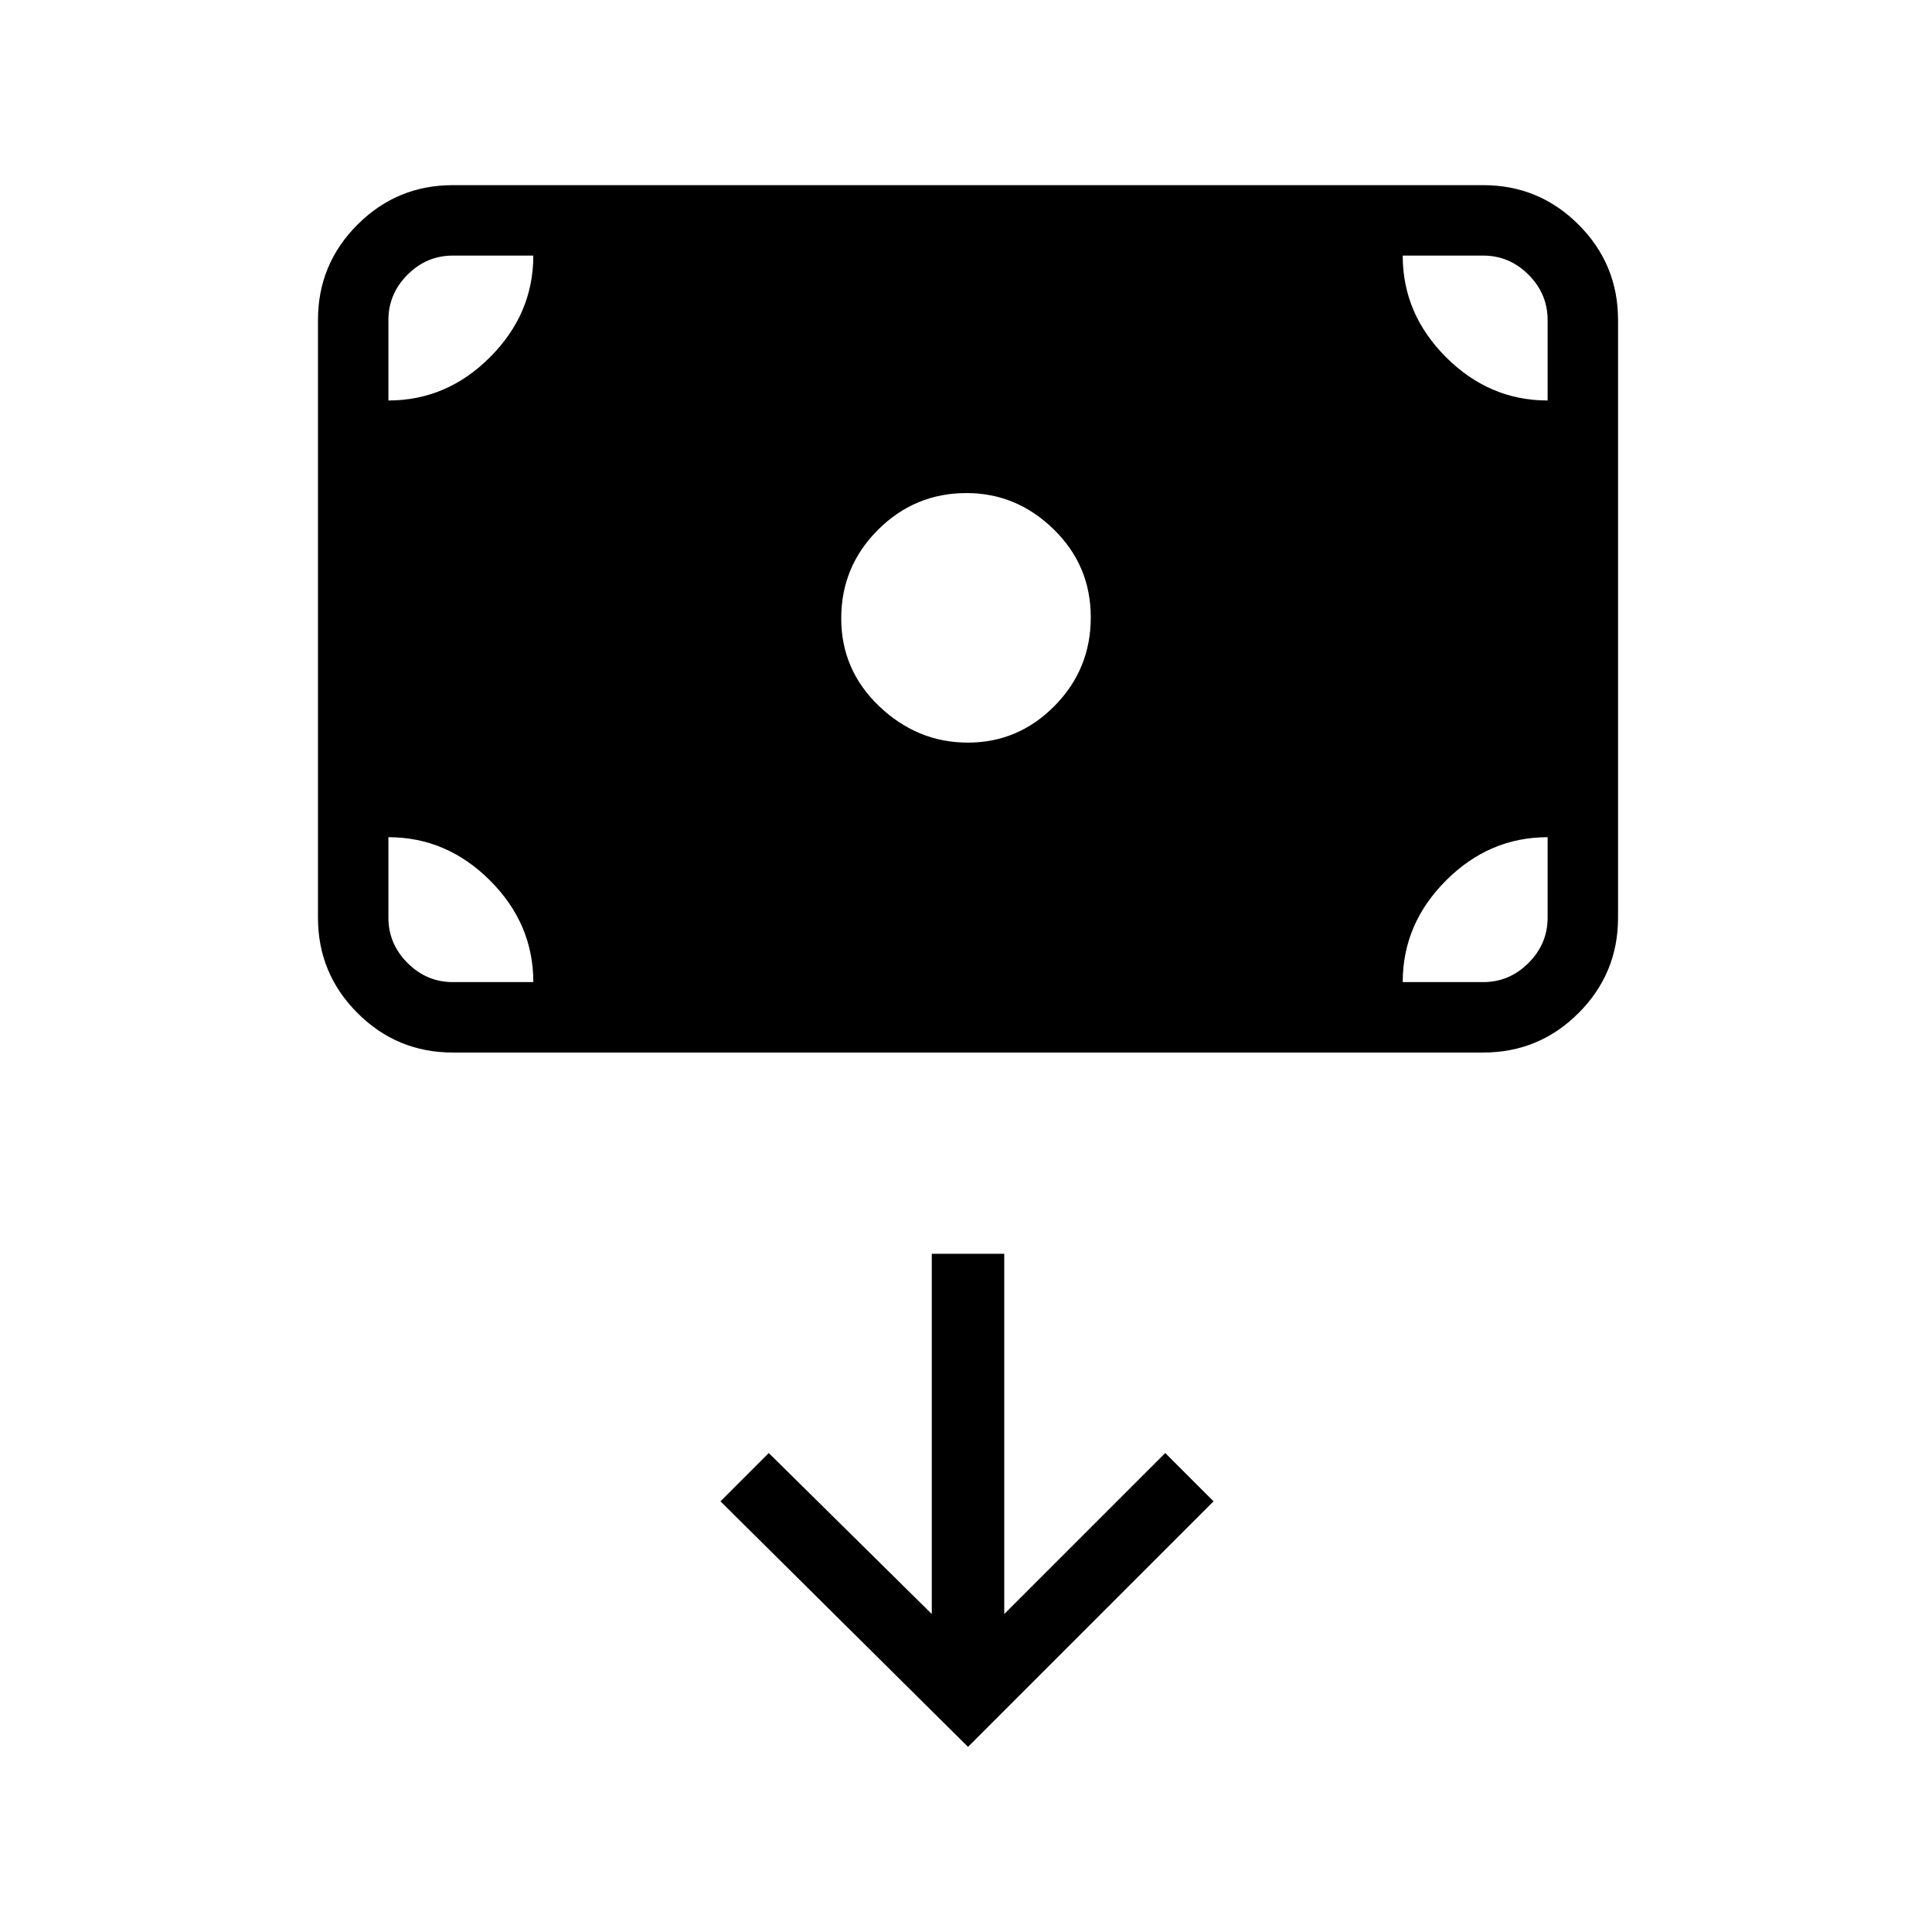 <svg xmlns="http://www.w3.org/2000/svg" height="48" viewBox="0 -960 960 960" width="48"><path d="M480.94-591Q506-591 524-609.24q18-18.23 18-44Q542-679 523.56-697q-18.45-18-43.3-18-25.68 0-43.97 18.24-18.29 18.23-18.29 44Q418-627 436.94-609q18.94 18 44 18ZM225-437q-27.75 0-47.37-19.63Q158-476.25 158-504v-297q0-27.75 19.63-47.38Q197.25-868 225-868h512q27.75 0 47.38 19.62Q804-828.75 804-801v297q0 27.75-19.62 47.37Q764.75-437 737-437H225ZM481-92l122-122-24-24-80 80v-179h-36v179l-81-80-24 24L481-92ZM193-544v40q0 13 9.5 22.5T225-472h40q0-29-21.52-50.5Q221.95-544 193-544Zm504 72h40q13 0 22.5-9.5T769-504v-40q-29 0-50.5 21.53Q697-500.95 697-472Zm72-289v-40q0-13-9.5-22.5T737-833h-40q0 29 21.53 50.5Q740.05-761 769-761Zm-504-72h-40q-13 0-22.5 9.5T193-801v40q29 0 50.5-21.53Q265-804.05 265-833Z"/></svg>